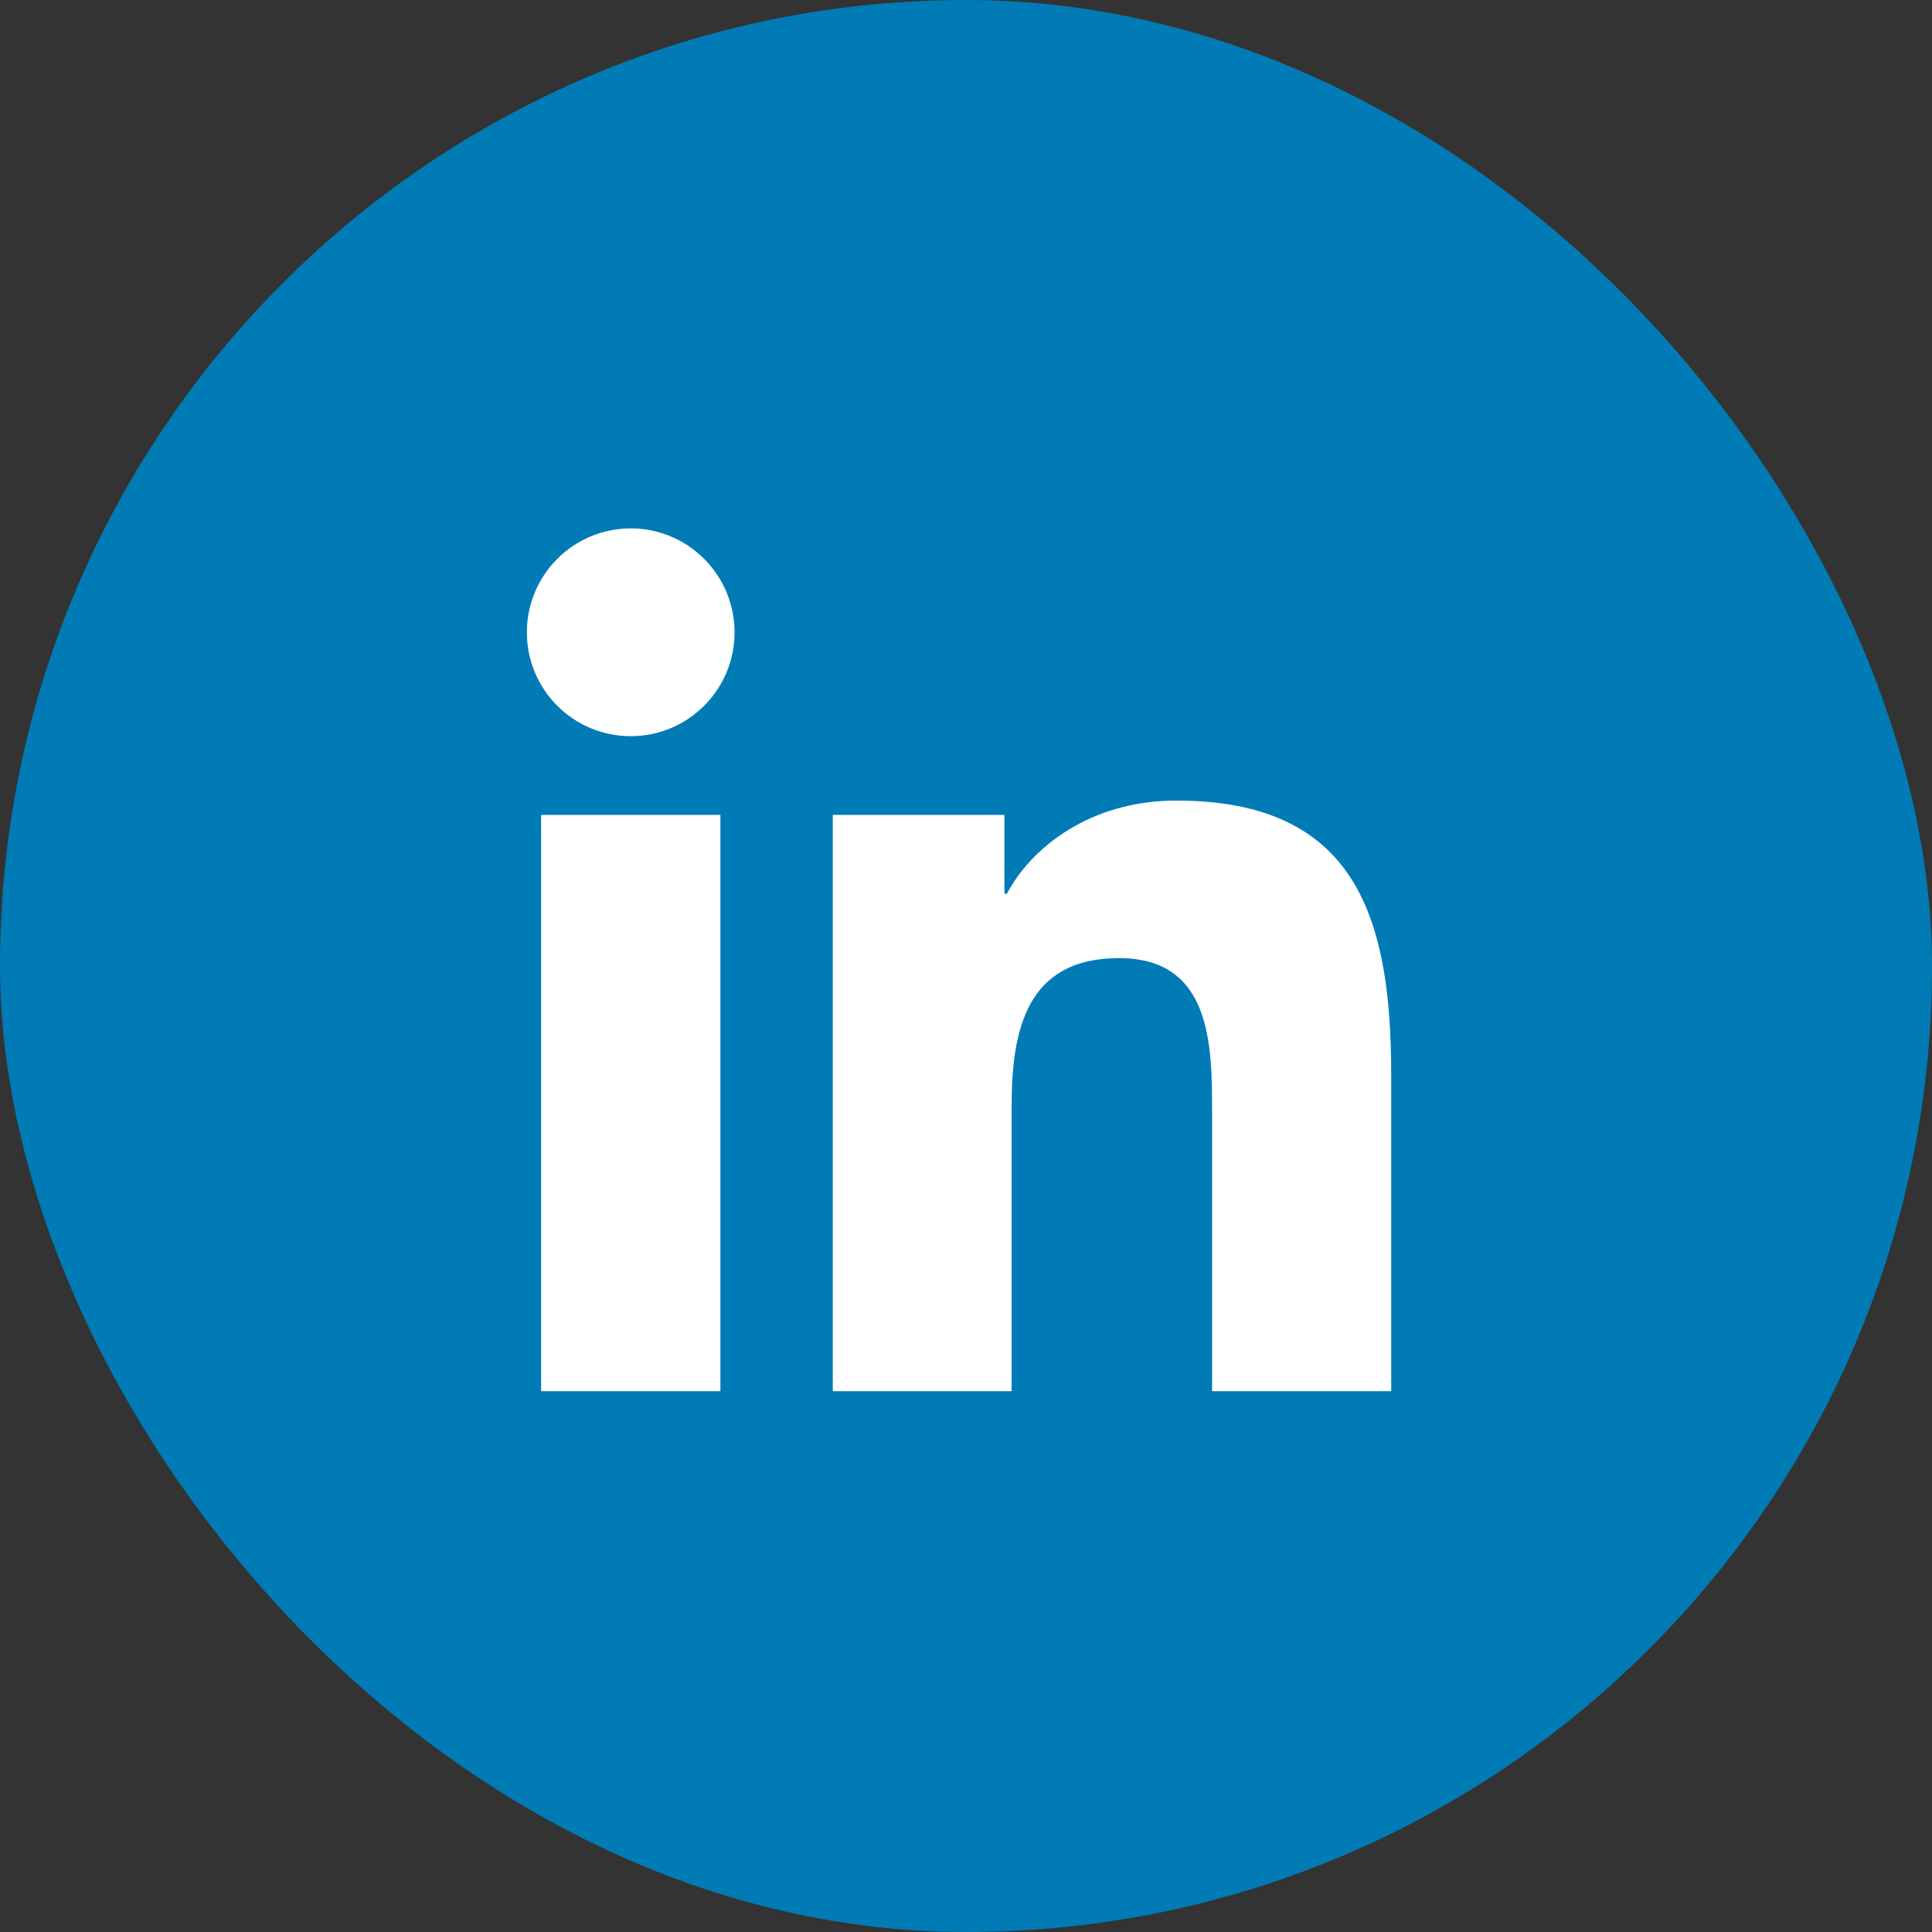 <svg width="24" height="24" viewBox="0 0 24 24" fill="none" xmlns="http://www.w3.org/2000/svg">
<rect x="0" y="0" width="24" height="24" fill="#333333" stroke="none"/>
<rect width="24" height="24" rx="12" fill="#007BB5"/>
<path d="M18.39 4.5H5.605C4.995 4.5 4.499 4.984 4.499 5.581V18.418C4.499 19.015 4.995 19.5 5.605 19.5H18.39C19.002 19.5 19.5 19.015 19.5 18.418V5.581C19.5 4.984 19.002 4.5 18.39 4.5Z" fill="#007BB5"/>
<path d="M6.722 10.123H8.949V17.282H6.722V10.123ZM7.836 6.564C8.547 6.564 9.125 7.143 9.125 7.855C9.125 8.567 8.547 9.145 7.836 9.145C7.121 9.145 6.545 8.567 6.545 7.855C6.545 7.143 7.121 6.564 7.836 6.564Z" fill="white"/>
<path d="M10.345 10.123H12.477V11.102H12.508C12.805 10.539 13.531 9.945 14.613 9.945C16.866 9.945 17.282 11.428 17.282 13.356V17.282H15.057V13.8C15.057 12.97 15.043 11.902 13.901 11.902C12.744 11.902 12.567 12.807 12.567 13.741V17.282H10.345V10.123Z" fill="white"/>
</svg>
